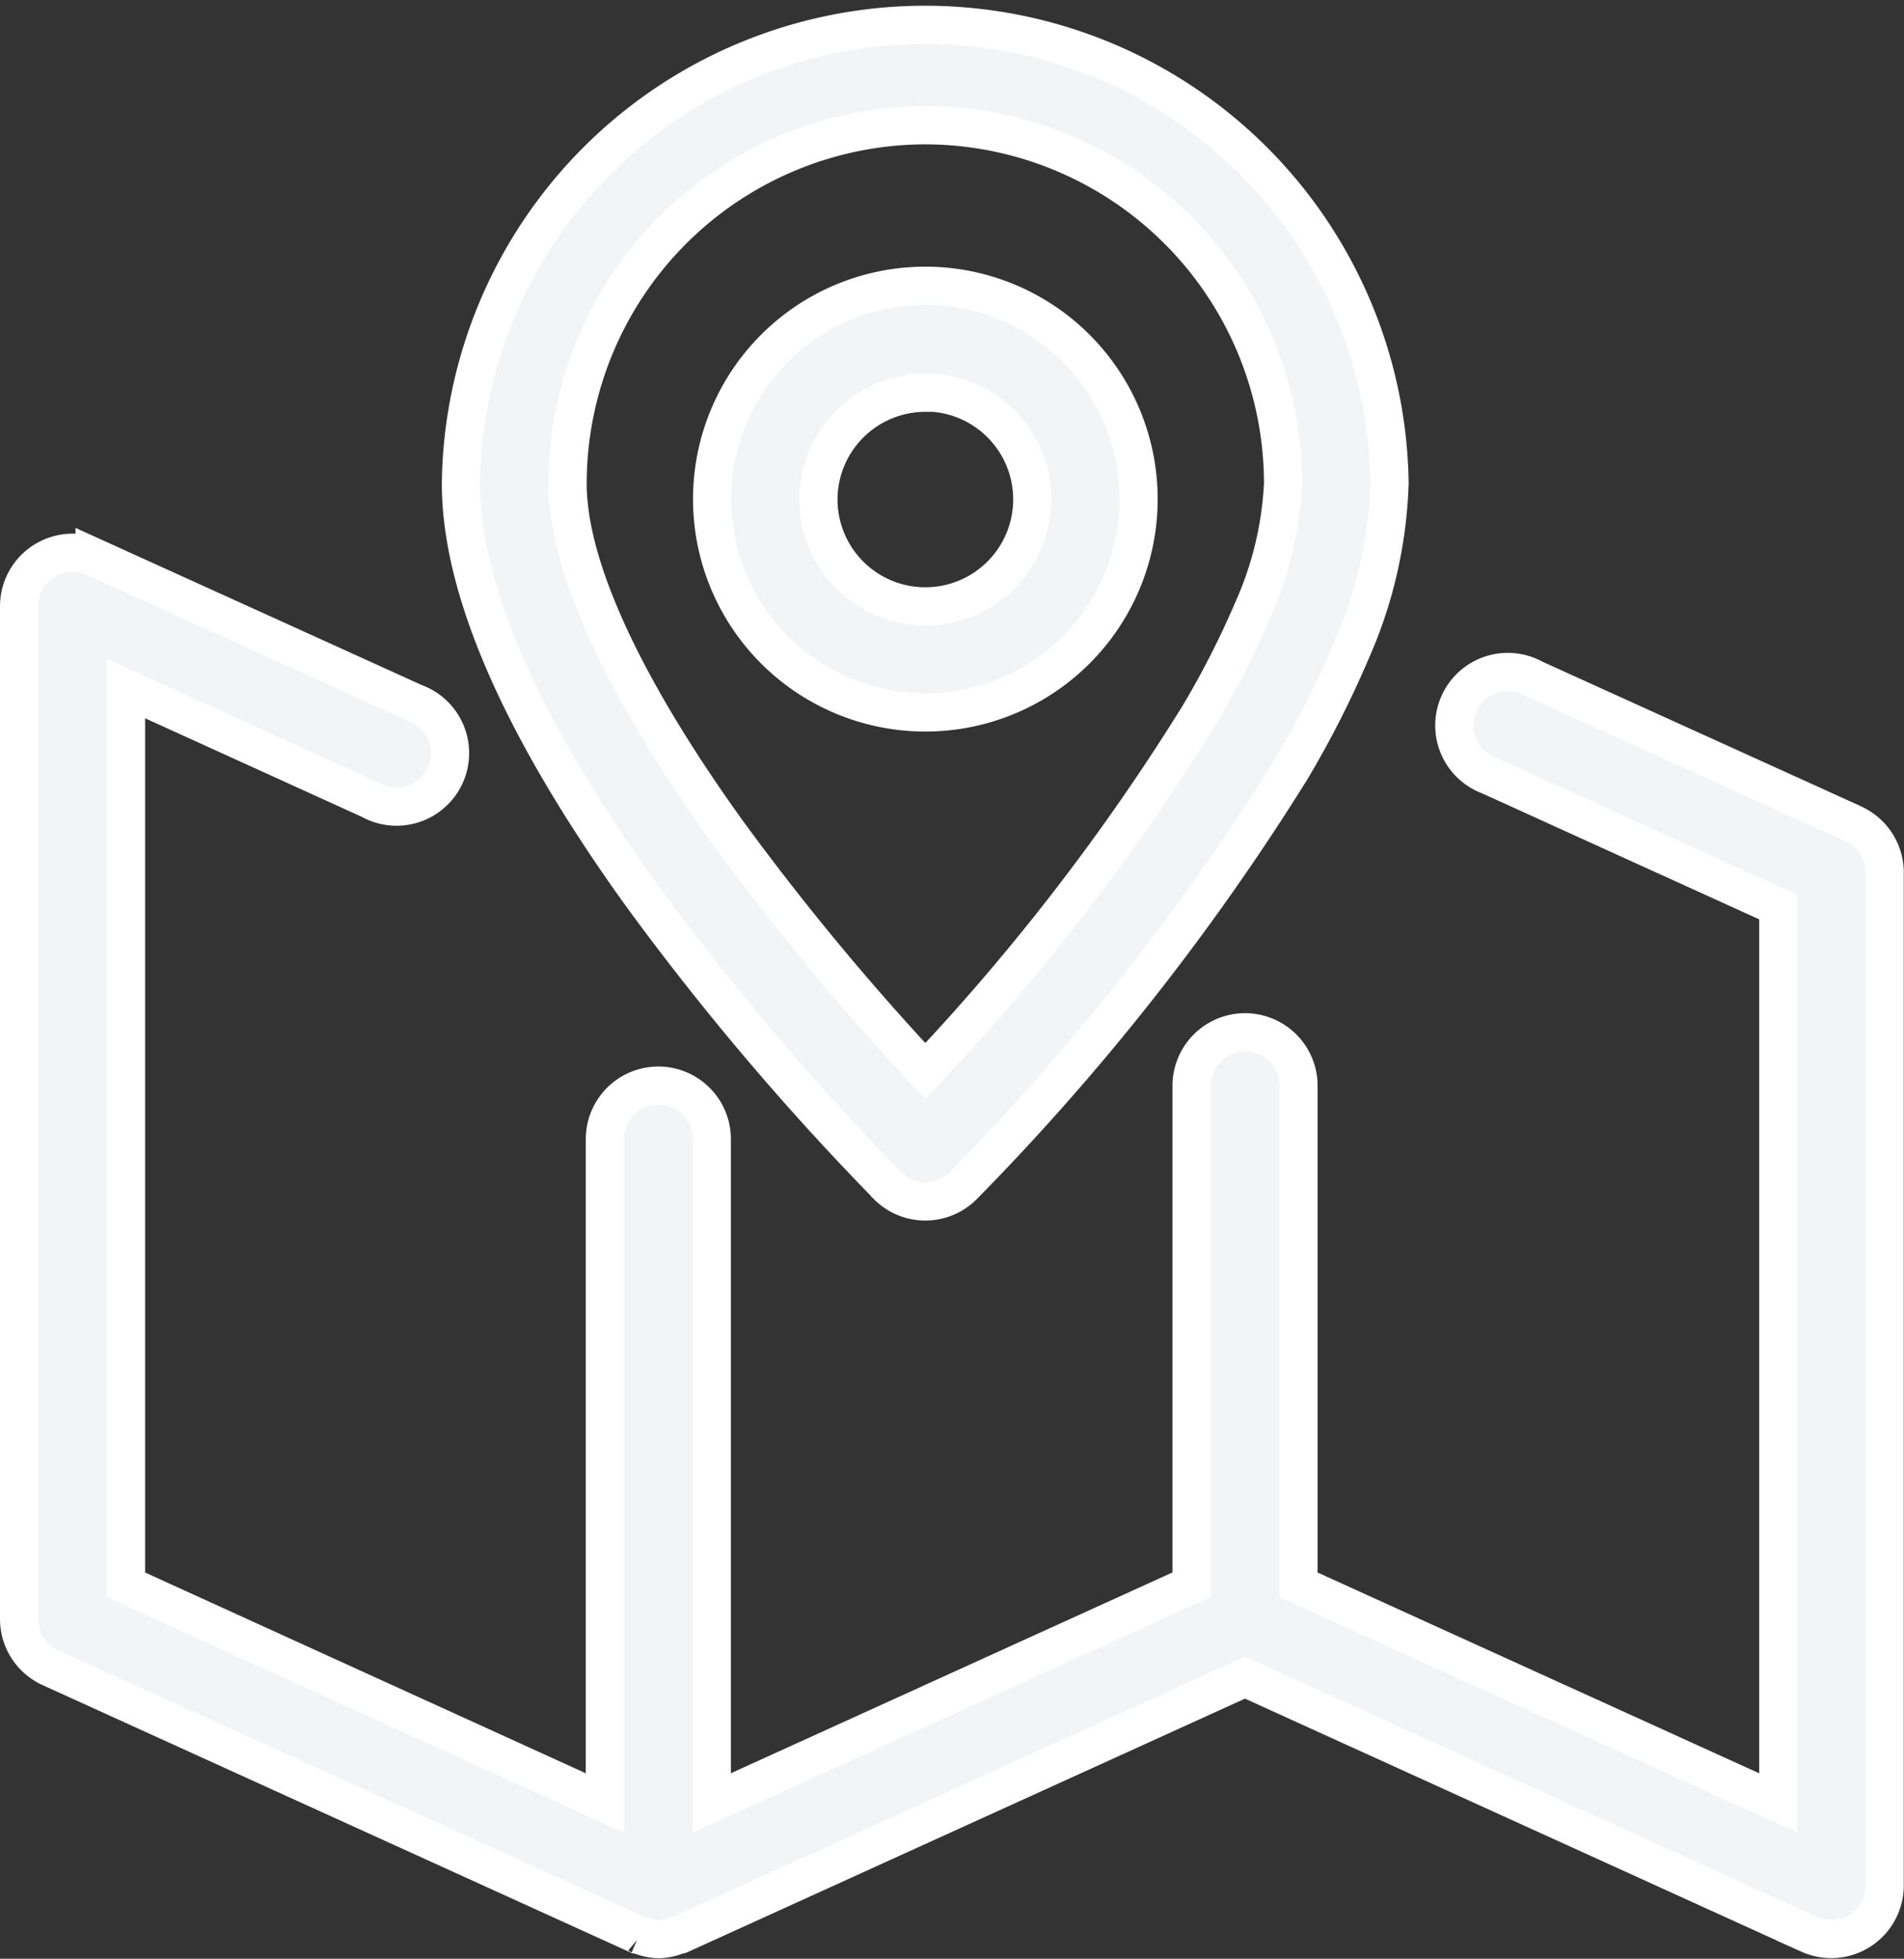 <svg xmlns="http://www.w3.org/2000/svg" width="24.93" height="25.635" viewBox="0 0 24.93 25.635">
  <rect x="0" y="0" width="24.93" height="25.635" fill="#333333" stroke="none"/>
  <g id="map1" transform="translate(-6.75 -5.75)">
    <path id="Path_10777" data-name="Path 10777" d="M31.021,19.553l-4.188-1.9a.7.7,0,1,0-.578,1.27l3.779,1.718V32.366l-6.282-2.855V22.98a.7.7,0,0,0-1.4,0v6.53l-6.282,2.855V23.678a.7.7,0,1,0-1.4,0v8.688L8.4,29.511V17.782l3.2,1.455a.7.7,0,1,0,.577-1.27l-4.188-1.9A.7.7,0,0,0,7,16.7V29.96a.7.7,0,0,0,.409.635l7.678,3.49c.01,0,.022,0,.032.007a.7.7,0,0,0,.255.056h0a.693.693,0,0,0,.256-.056c.01,0,.022,0,.032-.007l7.389-3.359,7.389,3.359a.7.7,0,0,0,.987-.635V20.188a.7.7,0,0,0-.409-.635Z" transform="translate(0 -3.02)" fill="#f3f4f6" stroke="#fff" stroke-width="0.5"/>
    <path id="Path_10778" data-name="Path 10778" d="M20.876,21.27a.7.7,0,0,0,.987,0,31.5,31.5,0,0,0,4.294-5.448,12.966,12.966,0,0,0,.786-1.545,5.868,5.868,0,0,0,.505-2.2,6.08,6.08,0,0,0-12.159,0c0,1.386.786,3.185,2.337,5.349a34.874,34.874,0,0,0,3.249,3.841ZM21.37,7.389a4.693,4.693,0,0,1,4.684,4.691,4.587,4.587,0,0,1-.4,1.66,11.74,11.74,0,0,1-.7,1.373,29.058,29.058,0,0,1-3.585,4.654,33.727,33.727,0,0,1-2.608-3.152c-1.358-1.894-2.075-3.462-2.075-4.535A4.693,4.693,0,0,1,21.37,7.389Z" transform="translate(-2.504)" fill="#f3f4f6" stroke="#fff" stroke-width="0.5"/>
    <path id="Path_10779" data-name="Path 10779" d="M22.792,16.584A2.792,2.792,0,1,0,20,13.792,2.792,2.792,0,0,0,22.792,16.584Zm0-4.188a1.4,1.4,0,1,1-1.4,1.4A1.4,1.4,0,0,1,22.792,12.4Z" transform="translate(-3.926 -1.51)" fill="#f3f4f6" stroke="#fff" stroke-width="0.5"/>
  </g>
</svg>
